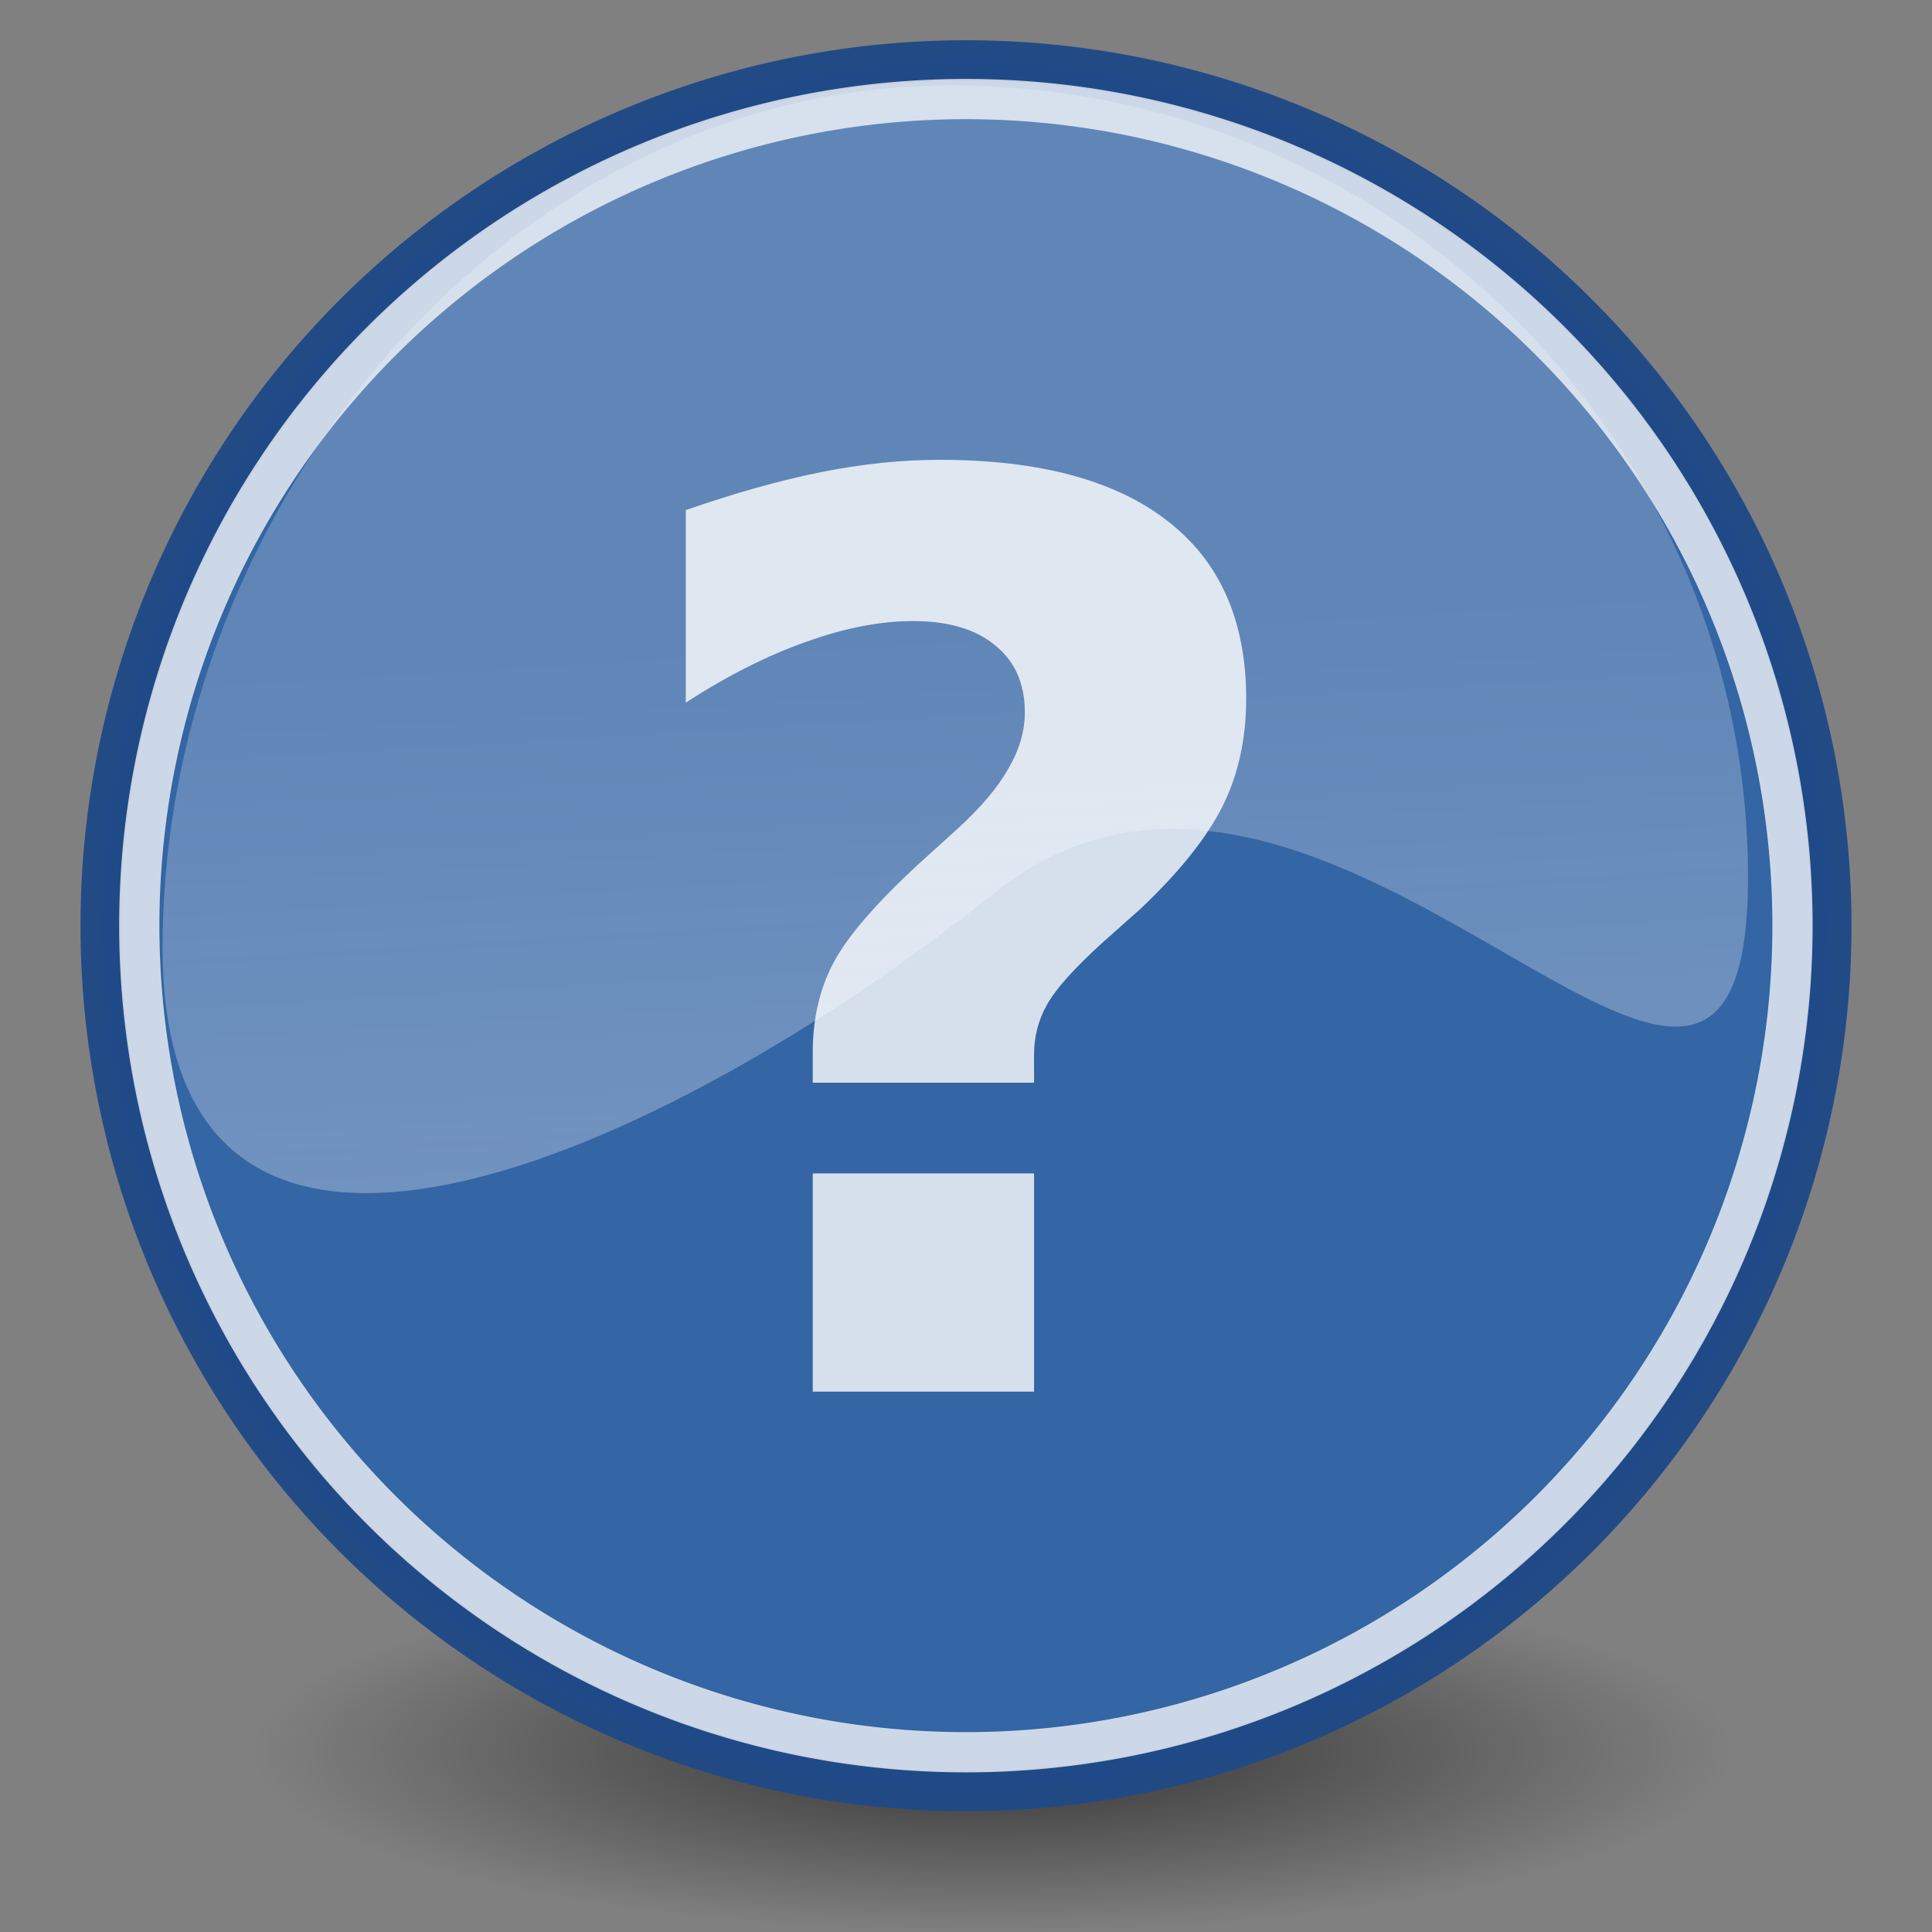 <?xml version="1.0" encoding="UTF-8"?>
<svg version="1.1" viewBox="0 0 48 48" xmlns="http://www.w3.org/2000/svg" xmlns:xlink="http://www.w3.org/1999/xlink">
  <rect x="0" y="0" width="48" height="48" fill="#808080" stroke="none"/>
  <defs>
    <radialGradient id="d" cx="23.857" cy="40" r="17.143" gradientTransform="matrix(1 0 0 .5 0 20)" gradientUnits="userSpaceOnUse">
      <stop offset="0"/>
      <stop stop-opacity="0" offset="1"/>
    </radialGradient>
    <linearGradient id="f" x1="21.994" x2="20.917" y1="33.955" y2="15.815" gradientUnits="userSpaceOnUse">
      <stop stop-color="#fffeff" stop-opacity=".333" offset="0"/>
      <stop stop-color="#fffeff" stop-opacity=".216" offset="1"/>
    </linearGradient>
  </defs>
  <path transform="matrix(1.071 0 0 .525 -.893 22.5)" d="M41 40a17.143 8.571 0 1 1-34.286 0A17.143 8.571 0 1 1 41 40z" display="block" fill="url(#d)" opacity=".6" overflow="visible"/>
  <path d="m45.5 23a21.5 21.5 0 1 1-43 0 21.5 21.5 0 1 1 43 0z" fill="#3465a4" stroke="#204a87" stroke-opacity=".973"/>
  <path transform="translate(1.818 .198) scale(.856)" d="m49.902 26.635a23.991 23.991 0 1 1-47.983 0 23.991 23.991 0 1 1 47.983 0z" fill="none" opacity=".75" stroke="#fff" stroke-width="1.168"/>
  <g fill="#fff" opacity=".8" aria-label="?">
    <path d="m25.691 26.899h-5.499v-0.746q0-1.249 0.503-2.209 0.503-0.975 2.117-2.468l0.975-0.883q0.868-0.792 1.264-1.493 0.411-0.701 0.411-1.401 0-1.066-0.731-1.66-0.731-0.609-2.041-0.609-1.234 0-2.666 0.518-1.432 0.503-2.986 1.508v-4.783q1.843-0.64 3.366-0.944 1.523-0.305 2.94-0.305 3.717 0 5.667 1.523 1.95 1.508 1.95 4.417 0 1.493-0.594 2.681-0.594 1.173-2.026 2.529l-0.975 0.868q-1.036 0.944-1.356 1.523-0.32 0.564-0.32 1.249zm-5.499 2.254h5.499v5.423h-5.499z" fill="#fff" stroke-width="3.9"/>
  </g>
  <path transform="translate(-.072 .02) scale(1.003)" d="M43.37 21.715c0 10.831-10.354-6.266-18.674.387-8.126 6.497-20.597 12.19-20.597 1.36 0-11.084 8.695-21.367 19.526-21.367 10.83 0 19.746 8.79 19.746 19.62z" fill="url(#f)"/>
</svg>
